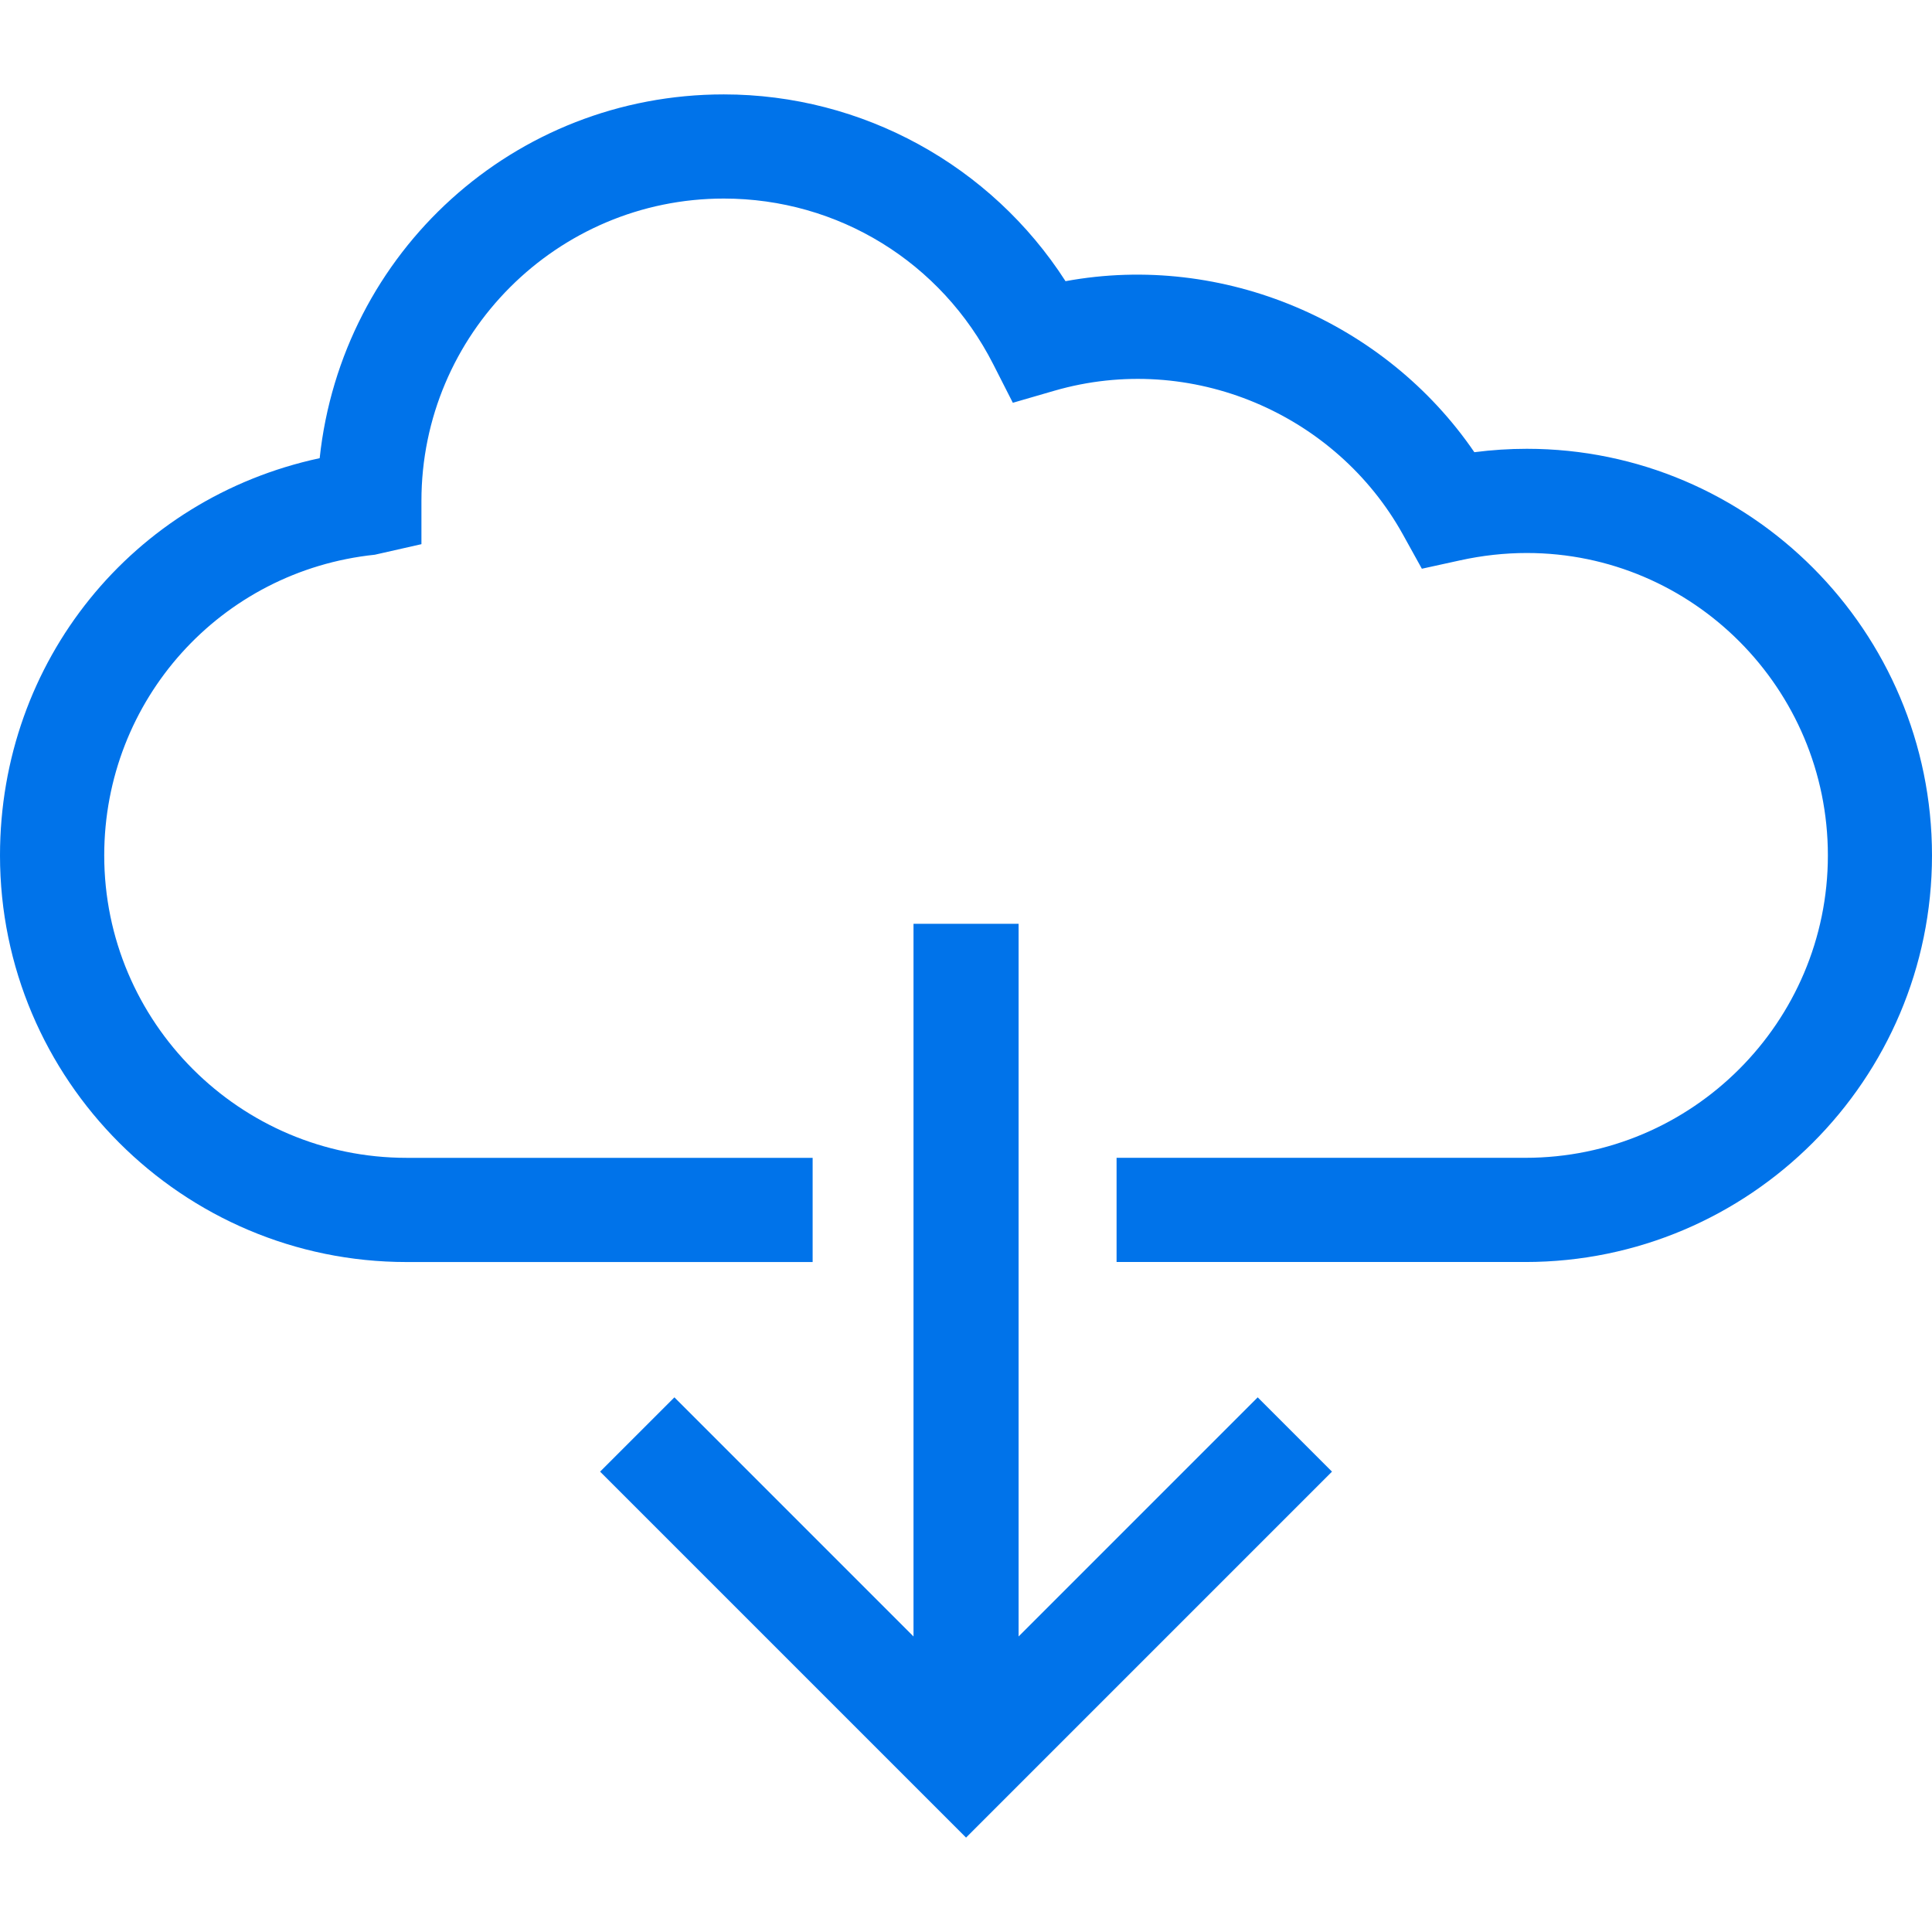 <?xml version="1.0" encoding="iso-8859-1"?>
<!-- Uploaded to: SVG Repo, www.svgrepo.com, Generator: SVG Repo Mixer Tools -->
<svg height="800px" width="800px" version="1.1" id="Capa_1" xmlns="http://www.w3.org/2000/svg" xmlns:xlink="http://www.w3.org/1999/xlink" 
	 viewBox="0 0 452.168 452.168" xml:space="preserve">
<g>
	<g>
		<g>
			<polygon style="fill:#0073EA;" points="140.446,344.424 226.096,430.075 311.739,344.424 294.352,327.037 238.395,383.002 
				238.395,216.212 213.798,216.212 213.798,383.002 157.841,327.037 			"/>
		</g>
		<g>
			<path style="fill:#0073EA;" d="M357.34,105.037c-4.072,0-8.185,0.268-12.282,0.797c-20.809-30.458-58.688-46.837-95.681-40.025
				c-17.428-27.109-47.536-43.715-79.985-43.715c-49.064,0-89.414,36.896-94.576,85.139C31.084,116.613,0,154.727,0,200.207
				c0,52.47,42.691,95.161,95.161,95.161h95.031v-24.386H95.169c-39.025,0-70.775-31.75-70.775-70.776
				c0-36.351,27.231-66.606,63.33-70.377l10.909-2.471v-10.12c0-39.017,31.742-70.767,70.767-70.767
				c26.743,0,50.909,14.867,63.07,38.798l4.576,8.998l9.689-2.812c32.051-9.291,65.972,5.406,81.635,33.693l4.406,7.958l8.893-1.951
				c5.202-1.146,10.461-1.731,15.664-1.731c38.855,0,70.467,31.75,70.467,70.775c0,39.017-31.75,70.776-70.776,70.776h-95.698
				v24.386h95.681c52.47,0,95.161-42.691,95.161-95.161C452.168,147.729,409.631,105.037,357.34,105.037z"/>
		</g>
	</g>
</g>
</svg>